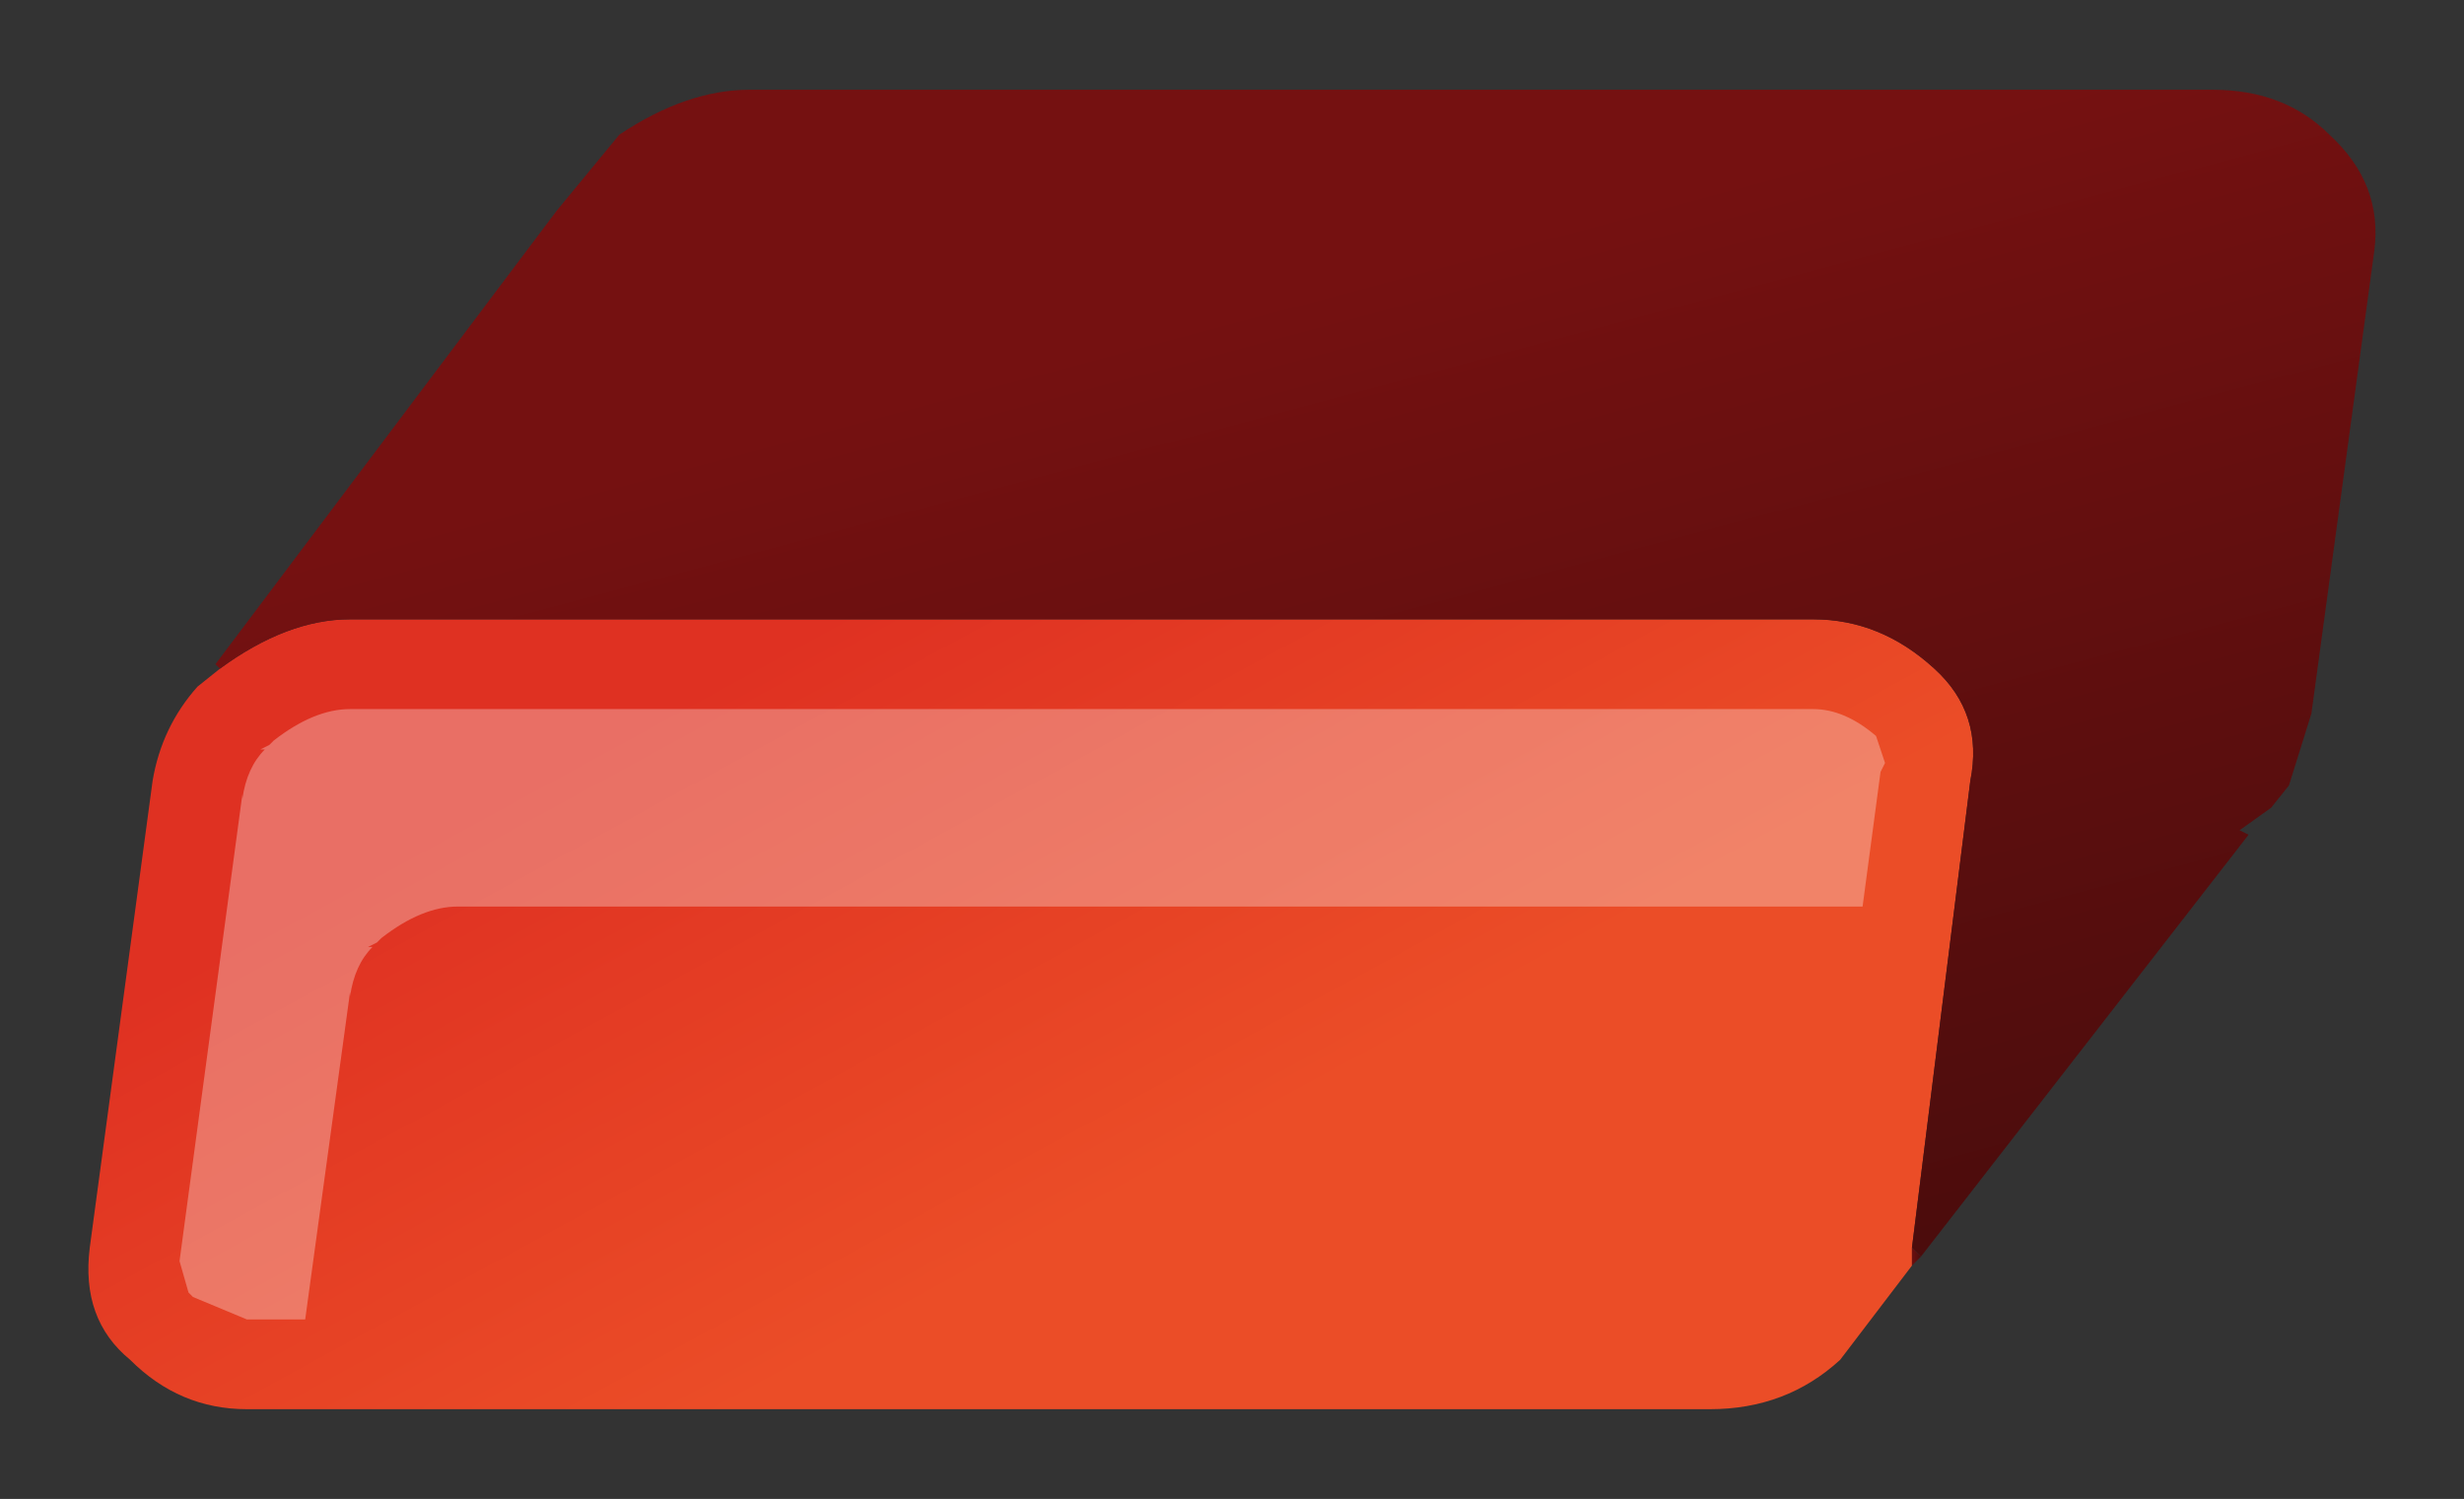 <?xml version="1.0" encoding="UTF-8" standalone="no"?>
<svg xmlns:xlink="http://www.w3.org/1999/xlink" height="16.7px" width="27.45px" xmlns="http://www.w3.org/2000/svg">
  <rect width="100%" height="100%" fill="#333333" stroke="none"/>
  <g transform="matrix(1.0, 0.0, 0.0, 1.0, 1.0, 1.0)">
    <path d="M20.3 13.1 L19.5 14.15 Q18.9 14.7 18.05 14.7 L1.75 14.7 Q1.0 14.7 0.45 14.15 -0.1 13.7 0.0 12.9 L0.7 7.7 Q0.8 7.1 1.2 6.65 L1.45 6.45 Q2.2 5.9 2.9 5.9 L19.2 5.9 Q19.95 5.9 20.55 6.45 21.1 6.95 20.95 7.7 L20.3 12.9 20.3 13.1" fill="url(#gradient0)" fill-rule="evenodd" stroke="none"/>
    <path d="M20.3 12.9 L20.95 7.7 Q21.1 6.95 20.55 6.45 19.95 5.9 19.2 5.9 L2.9 5.9 Q2.2 5.9 1.45 6.45 L1.4 6.4 5.2 1.35 5.9 0.5 Q6.65 0.0 7.35 0.0 L23.65 0.0 Q24.45 0.0 24.95 0.5 25.55 1.05 25.45 1.8 L24.75 6.95 24.5 7.75 24.3 8.0 23.95 8.25 24.05 8.3 20.4 13.0 20.3 12.9" fill="url(#gradient1)" fill-rule="evenodd" stroke="none"/>
    <path d="M20.3 13.1 L20.3 12.9 20.4 13.0 20.3 13.1" fill="url(#gradient2)" fill-rule="evenodd" stroke="none"/>
    <path d="M1.45 6.45 L1.2 6.65 Q0.8 7.1 0.7 7.7 L0.0 12.9 Q-0.1 13.7 0.45 14.15 1.0 14.7 1.75 14.7 L18.05 14.7 Q18.9 14.7 19.5 14.15 L20.3 13.1 20.3 12.9 20.95 7.7 Q21.1 6.95 20.55 6.45 19.95 5.9 19.2 5.9 L2.9 5.9 Q2.2 5.9 1.45 6.45 M1.4 6.4 L1.2 6.65 M24.3 8.0 L24.5 7.75 24.75 6.95 25.45 1.8 Q25.55 1.05 24.95 0.5 24.45 0.0 23.65 0.0 L7.35 0.0 Q6.65 0.0 5.9 0.5 L5.2 1.35 1.4 6.4 M24.05 8.3 L24.3 8.0 M20.3 13.1 L20.4 13.0 24.05 8.3" fill="none" stroke="url(#gradient3)" stroke-linecap="round" stroke-linejoin="round" stroke-width="2.0"/>
    <path d="M2.05 7.25 Q2.5 6.9 2.9 6.9 L19.2 6.9 Q19.55 6.9 19.9 7.2 L20.0 7.5 19.95 7.6 19.75 9.1 4.1 9.1 Q3.7 9.1 3.25 9.45 L3.2 9.5 3.1 9.55 3.15 9.55 Q2.95 9.75 2.9 10.1 L2.9 10.05 2.4 13.7 1.75 13.7 1.15 13.45 1.1 13.4 1.0 13.05 1.7 7.85 1.7 7.9 Q1.75 7.55 1.95 7.35 L1.9 7.35 2.0 7.3 2.05 7.25" fill="#ffffff" fill-opacity="0.302" fill-rule="evenodd" stroke="none"/>
  </g>
  <defs>
    <linearGradient gradientTransform="matrix(0.002, 0.004, -0.011, 0.006, 9.8, 9.1)" gradientUnits="userSpaceOnUse" id="gradient0" spreadMethod="pad" x1="-819.2" x2="819.2">
      <stop offset="0.012" stop-color="#df3122"/>
      <stop offset="1.0" stop-color="#eb4d27"/>
    </linearGradient>
    <linearGradient gradientTransform="matrix(0.002, 0.009, -0.015, 0.004, 14.9, 9.5)" gradientUnits="userSpaceOnUse" id="gradient1" spreadMethod="pad" x1="-819.2" x2="819.2">
      <stop offset="0.012" stop-color="#751111"/>
      <stop offset="1.0" stop-color="#420b0b"/>
    </linearGradient>
    <linearGradient gradientTransform="matrix(1.0E-4, 0.0, 0.0, 1.0E-4, 20.35, 13.0)" gradientUnits="userSpaceOnUse" id="gradient2" spreadMethod="pad" x1="-819.2" x2="819.2">
      <stop offset="0.012" stop-color="#751111"/>
      <stop offset="1.0" stop-color="#420b0b"/>
    </linearGradient>
    <linearGradient gradientTransform="matrix(0.006, 0.013, -0.01, 0.005, -492.85, 253.95)" gradientUnits="userSpaceOnUse" id="gradient3" spreadMethod="pad" x1="-819.2" x2="819.2">
      <stop offset="0.012" stop-color="#751111"/>
      <stop offset="1.0" stop-color="#420b0b"/>
    </linearGradient>
  </defs>
</svg>
